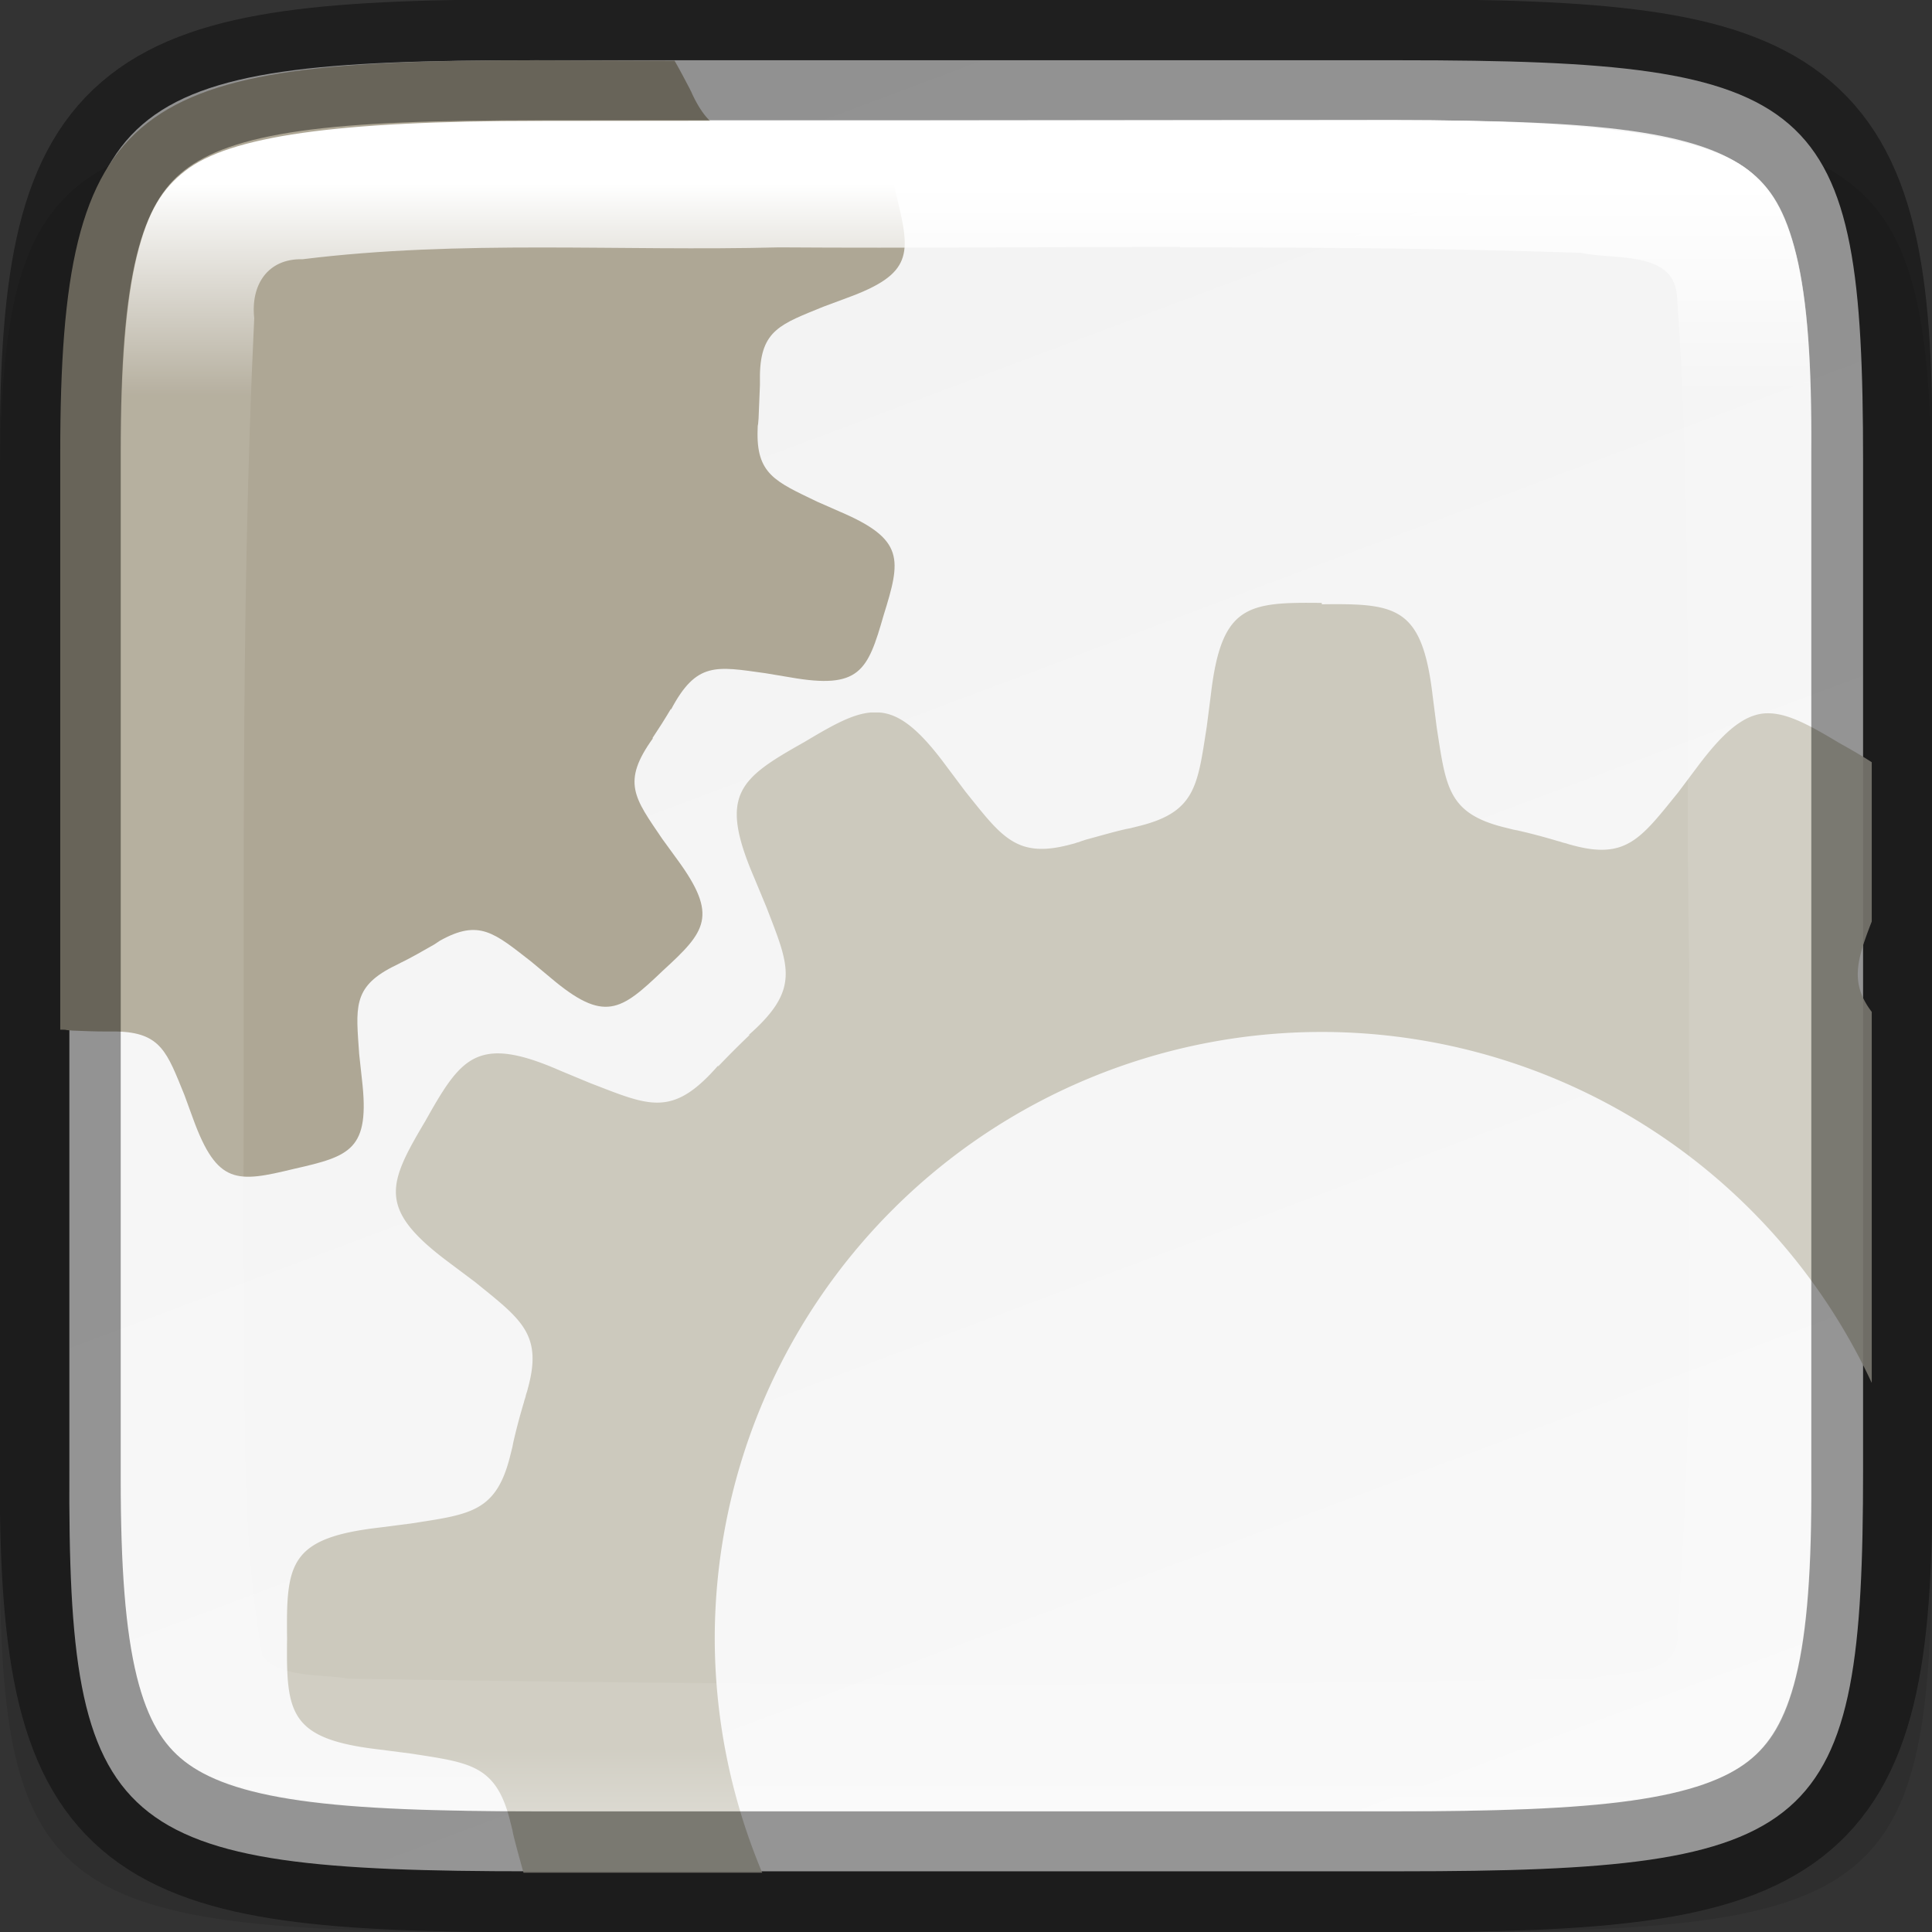 <svg id="svg33" height="16" viewBox="0 0 4.233 4.233" width="16" xmlns="http://www.w3.org/2000/svg" xmlns:xlink="http://www.w3.org/1999/xlink">
  <rect x="0" y="0" width="4.233" height="4.233" fill="#333333" stroke="none"/>
  <linearGradient id="linearGradient1692-6" gradientTransform="matrix(0 .265 -.265 0 66.672 -84.663)" gradientUnits="userSpaceOnUse" x1="321" x2="335" y1="244" y2="244">
    <stop id="stop923" offset="0" stop-color="#fff"/>
    <stop id="stop933" offset=".125" stop-color="#fff" stop-opacity=".098"/>
    <stop id="stop931" offset=".925" stop-color="#fff" stop-opacity=".098"/>
    <stop id="stop925" offset="1" stop-color="#fff" stop-opacity=".498"/>
  </linearGradient>
  <linearGradient id="linearGradient1692" gradientTransform="matrix(0 .265 -.265 0 66.672 -84.663)" gradientUnits="userSpaceOnUse" x1="320" x2="336" y1="247" y2="241">
    <stop id="stop4340" offset="0" stop-color="#f2f2f2"/>
    <stop id="stop4342" offset="1" stop-color="#f9f9f9"/>
  </linearGradient>
  <path id="path918-2" d="m1.092.265c-.99 0-1.097.082-1.092.879v1.105 1.105c-.005.798.102.879 1.092.879h2.049c.99 0 1.092-.082 1.092-.879v-1.105-1.105c0-.798-.102-.879-1.092-.879z" opacity=".1"/>
  <path id="path918" d="m1.166.132c-.92 0-1.019.082-1.014.879v1.105 1.105c-.004.798.094.879 1.014.879h1.902c.92 0 1.014-.082 1.014-.879v-1.105-1.105c0-.798-.094-.879-1.014-.879z" fill="url(#linearGradient1692)"/>
  <path id="path6431-6-2-2-9" d="m1.176.132c-.883 0-1.044.08-1.044.86v1.125.139c.001 0.0.003-0.0.004 0 .004 0.0.007 0.0.011.001.004 0.0.008.001.012.001l-0-0c.024.001.049.002.073.002l-0.0 0c.002-0.0.003 0.0.004 0 .006 0.0.013-0.0.019-0.0.098.002.111.046.149.139l.019.052c.053.146.097.14.221.11.124-.028.167-.042.149-.196l-.006-.055c-.007-.101-.015-.146.072-.191.006-.003.012-.006.018-.009.001-.001.002-.001.004-.002h0c.022-.011.043-.023.064-.035l-0.0 0c.004-.002.007-.004.01-.006.003-.002.006-.004.009-.006.086-.048.119-.017.2.046l.042.035c.118.1.154.073.246-.015.094-.086.123-.12.031-.245l-.032-.044c-.061-.09-.09-.124-.02-.221l-.002.001c.014-.021.028-.043.041-.065v.002c.056-.106.099-.095.207-.08l.054.009c.153.027.17-.014.205-.136.038-.122.047-.166-.096-.227l-.05-.022c-.091-.044-.134-.06-.13-.159 0-.004 0-.007.001-.011 0-.004.001-.008.001-.012l-0.0 0c.001-.024.002-.049.003-.073v-0c-0-.001 0-.003 0-.004 0-.006-0-.013-0-.019.002-.098.046-.111.139-.149l.051-.019c.146-.053.14-.097.11-.221-.028-.124-.042-.167-.197-.149l-.055.006c-.101.007-.146.015-.191-.072-.003-.006-.006-.012-.008-.017-.001-.001-.001-.002-.002-.004v-0c-.011-.021-.022-.042-.034-.063z" fill="#aea795"/>
  <path id="rect4158-0-7-9-7-3" d="m2.896 1.321c-.163-.002-.22.004-.243.201l-.009.07c-.02.128-.024.186-.145.217-.008.002-.016.004-.024.006-.002 0-.004.001-.006.001l0.0 0c-.031.007-.061.016-.091.024l0-0c-.005.002-.01.003-.014.005-.005.001-.009.003-.014.004-.122.034-.154-.014-.235-.115l-.042-.056c-.059-.08-.102-.114-.147-.117-.006-0-.011-0-.017 0-.041.003-.085.028-.147.065-.142.08-.188.114-.11.296l.027.065c.05.13.076.18-.039.281l.003-.001c-.024.023-.047.046-.07.07l.001-.003c-.101.116-.151.089-.281.039l-.065-.027c-.057-.025-.099-.037-.133-.038-.075-.002-.108.05-.163.148-.083.14-.106.193.053.311l.056.042c.101.082.149.114.115.235-.001.005-.003.009-.004.014-.001.005-.003.009-.004.014l0-0c-.009.03-.017.06-.024.091l-0-0c-0.0.002-.001.004-.001.006-.002.008-.004.016-.006.024-.031.121-.089.125-.217.145l-.07.009c-.197.023-.203.08-.201.243-.002.163.004.22.201.243l.07.009c.128.02.186.024.217.145.002.008.004.016.006.024 0.0.002.001.004.001.006l0-0c.007.029.015.057.023.086h.523a1.33 1.33 0 0 1 -.104-.512 1.33 1.33 0 0 1 1.33-1.33 1.33 1.33 0 0 1 1.205.769v-.813c-.048-.063-.033-.113 0-.198v-.349c-.02-.013-.044-.027-.071-.042-.07-.042-.118-.068-.164-.065-.045.004-.088.038-.147.117l-.042.056c-.082.101-.114.149-.235.115-.005-.001-.009-.003-.014-.004-.005-.001-.009-.003-.014-.004l0.0 0c-.03-.009-.06-.017-.091-.024l0-0c-.002-0-.004-.001-.006-.001-.008-.002-.016-.004-.024-.006-.121-.031-.125-.089-.145-.217l-.009-.07c-.023-.197-.08-.203-.243-.201z" fill="#c8c4b7" opacity=".9"/>
  <path id="path958-6-0" d="m3.057 4.101c.883 0 1.048-.08 1.044-.86v-1.125-1.125c.005-.78-.161-.86-1.044-.86h-1.881c-.883 0-1.044.08-1.044.86v1.125 1.125c0 .78.161.86 1.044.86z" fill="none" opacity=".4" stroke="#000" stroke-width=".265"/>
  <path id="path918-6" d="m1.176.265c-.437 0-.674.033-.771.11-.049.038-.081.088-.105.186-.024.098-.035.242-.035.432v1.124 1.124c0 .19.011.334.035.432.024.098.056.148.105.186.098.076.334.11.771.11h1.881c.437 0 .675-.033.774-.11.049-.038.081-.088.105-.186.024-.098.034-.241.033-.431v-.001-1.125-1.125-.001c.001-.19-.009-.333-.033-.431-.024-.098-.056-.148-.105-.186-.098-.076-.336-.11-.774-.11zm1.41.277c.293-0.0.586.002.878.012.07.016.2-.006.21.091.035.488.018.976.027 1.465-.003.494.014.971-.027 1.455.017.112-.116.094-.186.112-.908.019-1.819.016-2.725.001-.059-.011-.147-0-.188-.05-.053-.299-.034-.6-.042-.905.004-.676-.008-1.351.024-2.026-.008-.072.029-.131.106-.129.346-.043.697-.017 1.044-.026.293.002.586-.001.879-.001z" fill="url(#linearGradient1692-6)"/>
</svg>
